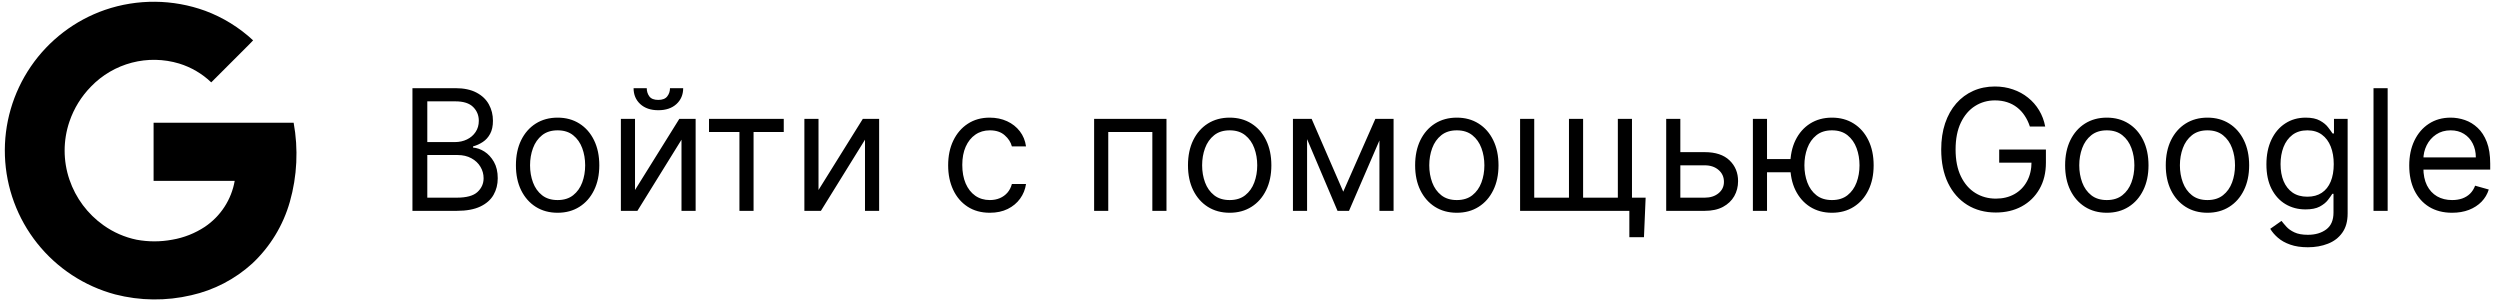 <svg width="415" height="50" viewBox="0 0 415 50" fill="none" xmlns="http://www.w3.org/2000/svg">
<path d="M68.466 35V14.636H75.585C77.004 14.636 78.174 14.882 79.095 15.372C80.017 15.856 80.703 16.509 81.153 17.331C81.604 18.146 81.829 19.051 81.829 20.046C81.829 20.921 81.674 21.643 81.362 22.213C81.057 22.783 80.653 23.234 80.149 23.565C79.652 23.897 79.112 24.142 78.528 24.301V24.5C79.151 24.54 79.778 24.759 80.408 25.156C81.037 25.554 81.564 26.124 81.989 26.866C82.413 27.609 82.625 28.517 82.625 29.591C82.625 30.612 82.393 31.53 81.929 32.345C81.465 33.16 80.733 33.807 79.731 34.284C78.731 34.761 77.428 35 75.824 35H68.466ZM70.932 32.812H75.824C77.435 32.812 78.578 32.501 79.254 31.878C79.937 31.248 80.278 30.486 80.278 29.591C80.278 28.901 80.103 28.265 79.751 27.682C79.4 27.092 78.9 26.621 78.25 26.27C77.6 25.912 76.831 25.733 75.943 25.733H70.932V32.812ZM70.932 23.585H75.506C76.248 23.585 76.918 23.439 77.514 23.148C78.117 22.856 78.595 22.445 78.946 21.915C79.304 21.384 79.483 20.761 79.483 20.046C79.483 19.151 79.171 18.392 78.548 17.768C77.925 17.139 76.938 16.824 75.585 16.824H70.932V23.585ZM92.563 35.318C91.184 35.318 89.975 34.99 88.934 34.334C87.9 33.678 87.091 32.76 86.508 31.579C85.931 30.4 85.643 29.021 85.643 27.443C85.643 25.852 85.931 24.463 86.508 23.277C87.091 22.09 87.9 21.169 88.934 20.513C89.975 19.857 91.184 19.528 92.563 19.528C93.942 19.528 95.148 19.857 96.183 20.513C97.223 21.169 98.032 22.09 98.609 23.277C99.192 24.463 99.484 25.852 99.484 27.443C99.484 29.021 99.192 30.4 98.609 31.579C98.032 32.76 97.223 33.678 96.183 34.334C95.148 34.99 93.942 35.318 92.563 35.318ZM92.563 33.21C93.611 33.21 94.472 32.942 95.148 32.405C95.825 31.868 96.325 31.162 96.65 30.287C96.975 29.412 97.137 28.464 97.137 27.443C97.137 26.422 96.975 25.471 96.65 24.59C96.325 23.708 95.825 22.995 95.148 22.452C94.472 21.908 93.611 21.636 92.563 21.636C91.516 21.636 90.654 21.908 89.978 22.452C89.302 22.995 88.801 23.708 88.477 24.59C88.152 25.471 87.989 26.422 87.989 27.443C87.989 28.464 88.152 29.412 88.477 30.287C88.801 31.162 89.302 31.868 89.978 32.405C90.654 32.942 91.516 33.21 92.563 33.21ZM105.412 31.54L112.77 19.727H115.475V35H113.128V23.188L105.81 35H103.066V19.727H105.412V31.54ZM111.219 14.636H113.407C113.407 15.71 113.035 16.588 112.293 17.271C111.551 17.954 110.543 18.296 109.27 18.296C108.017 18.296 107.02 17.954 106.277 17.271C105.542 16.588 105.174 15.71 105.174 14.636H107.361C107.361 15.153 107.504 15.607 107.789 15.999C108.08 16.39 108.574 16.585 109.27 16.585C109.966 16.585 110.463 16.39 110.762 15.999C111.067 15.607 111.219 15.153 111.219 14.636ZM117.695 21.915V19.727H130.104V21.915H125.092V35H122.746V21.915H117.695ZM135.873 31.54L143.231 19.727H145.936V35H143.589V23.188L136.271 35H133.527V19.727H135.873V31.54ZM164.313 35.318C162.881 35.318 161.648 34.98 160.614 34.304C159.58 33.628 158.785 32.697 158.228 31.51C157.671 30.323 157.393 28.968 157.393 27.443C157.393 25.892 157.678 24.523 158.248 23.337C158.825 22.143 159.627 21.212 160.654 20.543C161.688 19.866 162.895 19.528 164.273 19.528C165.347 19.528 166.315 19.727 167.177 20.125C168.039 20.523 168.745 21.079 169.295 21.796C169.845 22.511 170.186 23.347 170.319 24.301H167.972C167.793 23.605 167.396 22.989 166.779 22.452C166.169 21.908 165.347 21.636 164.313 21.636C163.398 21.636 162.596 21.875 161.907 22.352C161.224 22.823 160.691 23.489 160.306 24.351C159.928 25.206 159.739 26.21 159.739 27.364C159.739 28.544 159.925 29.571 160.296 30.446C160.674 31.321 161.204 32.001 161.887 32.484C162.576 32.968 163.385 33.21 164.313 33.21C164.923 33.21 165.477 33.104 165.974 32.892C166.471 32.68 166.892 32.375 167.237 31.977C167.581 31.579 167.826 31.102 167.972 30.546H170.319C170.186 31.447 169.858 32.259 169.335 32.981C168.817 33.697 168.131 34.267 167.276 34.692C166.428 35.109 165.44 35.318 164.313 35.318ZM181.624 35V19.727H193.636V35H191.289V21.915H183.971V35H181.624ZM204.126 35.318C202.747 35.318 201.537 34.99 200.496 34.334C199.462 33.678 198.654 32.76 198.07 31.579C197.494 30.4 197.205 29.021 197.205 27.443C197.205 25.852 197.494 24.463 198.07 23.277C198.654 22.09 199.462 21.169 200.496 20.513C201.537 19.857 202.747 19.528 204.126 19.528C205.504 19.528 206.711 19.857 207.745 20.513C208.786 21.169 209.594 22.09 210.171 23.277C210.754 24.463 211.046 25.852 211.046 27.443C211.046 29.021 210.754 30.4 210.171 31.579C209.594 32.76 208.786 33.678 207.745 34.334C206.711 34.99 205.504 35.318 204.126 35.318ZM204.126 33.21C205.173 33.21 206.035 32.942 206.711 32.405C207.387 31.868 207.888 31.162 208.212 30.287C208.537 29.412 208.7 28.464 208.7 27.443C208.7 26.422 208.537 25.471 208.212 24.59C207.888 23.708 207.387 22.995 206.711 22.452C206.035 21.908 205.173 21.636 204.126 21.636C203.078 21.636 202.217 21.908 201.54 22.452C200.864 22.995 200.364 23.708 200.039 24.59C199.714 25.471 199.552 26.422 199.552 27.443C199.552 28.464 199.714 29.412 200.039 30.287C200.364 31.162 200.864 31.868 201.54 32.405C202.217 32.942 203.078 33.21 204.126 33.21ZM222.98 31.818L228.31 19.727H230.537L223.935 35H222.026L215.543 19.727H217.73L222.98 31.818ZM216.975 19.727V35H214.628V19.727H216.975ZM228.986 35V19.727H231.333V35H228.986ZM241.833 35.318C240.454 35.318 239.244 34.99 238.203 34.334C237.169 33.678 236.361 32.76 235.777 31.579C235.201 30.4 234.912 29.021 234.912 27.443C234.912 25.852 235.201 24.463 235.777 23.277C236.361 22.09 237.169 21.169 238.203 20.513C239.244 19.857 240.454 19.528 241.833 19.528C243.212 19.528 244.418 19.857 245.452 20.513C246.493 21.169 247.301 22.09 247.878 23.277C248.462 24.463 248.753 25.852 248.753 27.443C248.753 29.021 248.462 30.4 247.878 31.579C247.301 32.76 246.493 33.678 245.452 34.334C244.418 34.99 243.212 35.318 241.833 35.318ZM241.833 33.21C242.88 33.21 243.742 32.942 244.418 32.405C245.094 31.868 245.595 31.162 245.919 30.287C246.244 29.412 246.407 28.464 246.407 27.443C246.407 26.422 246.244 25.471 245.919 24.59C245.595 23.708 245.094 22.995 244.418 22.452C243.742 21.908 242.88 21.636 241.833 21.636C240.785 21.636 239.924 21.908 239.248 22.452C238.571 22.995 238.071 23.708 237.746 24.59C237.421 25.471 237.259 26.422 237.259 27.443C237.259 28.464 237.421 29.412 237.746 30.287C238.071 31.162 238.571 31.868 239.248 32.405C239.924 32.942 240.785 33.21 241.833 33.21ZM273.176 32.812L272.898 39.375H270.472V35H268.483V32.812H273.176ZM252.335 19.727H254.682V32.812H260.449V19.727H262.795V32.812H268.562V19.727H270.909V35H252.335V19.727ZM278.618 25.256H282.993C284.782 25.256 286.151 25.71 287.099 26.618C288.047 27.526 288.521 28.676 288.521 30.068C288.521 30.983 288.309 31.815 287.885 32.564C287.46 33.306 286.837 33.9 286.015 34.344C285.193 34.781 284.186 35 282.993 35H276.589V19.727H278.936V32.812H282.993C283.921 32.812 284.683 32.567 285.279 32.077C285.876 31.586 286.174 30.956 286.174 30.188C286.174 29.379 285.876 28.719 285.279 28.209C284.683 27.698 283.921 27.443 282.993 27.443H278.618V25.256ZM299.411 26.409V28.597H291.337V26.409H299.411ZM293.326 19.727V35H290.979V19.727H293.326ZM304.104 35.318C302.726 35.318 301.516 34.99 300.475 34.334C299.441 33.678 298.632 32.76 298.049 31.579C297.472 30.4 297.184 29.021 297.184 27.443C297.184 25.852 297.472 24.463 298.049 23.277C298.632 22.09 299.441 21.169 300.475 20.513C301.516 19.857 302.726 19.528 304.104 19.528C305.483 19.528 306.69 19.857 307.724 20.513C308.764 21.169 309.573 22.09 310.15 23.277C310.733 24.463 311.025 25.852 311.025 27.443C311.025 29.021 310.733 30.4 310.15 31.579C309.573 32.76 308.764 33.678 307.724 34.334C306.69 34.99 305.483 35.318 304.104 35.318ZM304.104 33.21C305.152 33.21 306.013 32.942 306.69 32.405C307.366 31.868 307.866 31.162 308.191 30.287C308.516 29.412 308.678 28.464 308.678 27.443C308.678 26.422 308.516 25.471 308.191 24.59C307.866 23.708 307.366 22.995 306.69 22.452C306.013 21.908 305.152 21.636 304.104 21.636C303.057 21.636 302.195 21.908 301.519 22.452C300.843 22.995 300.343 23.708 300.018 24.59C299.693 25.471 299.531 26.422 299.531 27.443C299.531 28.464 299.693 29.412 300.018 30.287C300.343 31.162 300.843 31.868 301.519 32.405C302.195 32.942 303.057 33.21 304.104 33.21ZM336.957 21C336.738 20.331 336.45 19.731 336.092 19.2C335.74 18.663 335.319 18.206 334.829 17.828C334.345 17.45 333.795 17.162 333.178 16.963C332.562 16.764 331.886 16.665 331.15 16.665C329.943 16.665 328.846 16.976 327.859 17.599C326.871 18.223 326.085 19.141 325.502 20.354C324.919 21.567 324.627 23.055 324.627 24.818C324.627 26.581 324.922 28.07 325.512 29.283C326.102 30.496 326.901 31.414 327.908 32.037C328.916 32.66 330.049 32.972 331.309 32.972C332.476 32.972 333.503 32.723 334.391 32.226C335.286 31.722 335.982 31.013 336.479 30.098C336.983 29.177 337.235 28.093 337.235 26.847L337.991 27.006H331.866V24.818H339.621V27.006C339.621 28.683 339.263 30.141 338.548 31.381C337.838 32.62 336.857 33.581 335.604 34.264C334.358 34.94 332.926 35.278 331.309 35.278C329.506 35.278 327.922 34.854 326.556 34.006C325.197 33.157 324.137 31.951 323.374 30.386C322.619 28.822 322.241 26.966 322.241 24.818C322.241 23.207 322.456 21.759 322.887 20.473C323.325 19.18 323.941 18.08 324.737 17.172C325.532 16.264 326.473 15.568 327.56 15.084C328.647 14.6 329.844 14.358 331.15 14.358C332.224 14.358 333.225 14.52 334.153 14.845C335.087 15.163 335.919 15.617 336.648 16.207C337.384 16.791 337.997 17.49 338.488 18.305C338.978 19.114 339.317 20.012 339.502 21H336.957ZM349.731 35.318C348.352 35.318 347.143 34.99 346.102 34.334C345.068 33.678 344.259 32.76 343.676 31.579C343.099 30.4 342.811 29.021 342.811 27.443C342.811 25.852 343.099 24.463 343.676 23.277C344.259 22.09 345.068 21.169 346.102 20.513C347.143 19.857 348.352 19.528 349.731 19.528C351.11 19.528 352.316 19.857 353.35 20.513C354.391 21.169 355.2 22.09 355.777 23.277C356.36 24.463 356.652 25.852 356.652 27.443C356.652 29.021 356.36 30.4 355.777 31.579C355.2 32.76 354.391 33.678 353.35 34.334C352.316 34.99 351.11 35.318 349.731 35.318ZM349.731 33.21C350.779 33.21 351.64 32.942 352.316 32.405C352.993 31.868 353.493 31.162 353.818 30.287C354.143 29.412 354.305 28.464 354.305 27.443C354.305 26.422 354.143 25.471 353.818 24.59C353.493 23.708 352.993 22.995 352.316 22.452C351.64 21.908 350.779 21.636 349.731 21.636C348.684 21.636 347.822 21.908 347.146 22.452C346.47 22.995 345.969 23.708 345.645 24.59C345.32 25.471 345.157 26.422 345.157 27.443C345.157 28.464 345.32 29.412 345.645 30.287C345.969 31.162 346.47 31.868 347.146 32.405C347.822 32.942 348.684 33.21 349.731 33.21ZM366.438 35.318C365.059 35.318 363.85 34.99 362.809 34.334C361.775 33.678 360.966 32.76 360.383 31.579C359.806 30.4 359.518 29.021 359.518 27.443C359.518 25.852 359.806 24.463 360.383 23.277C360.966 22.09 361.775 21.169 362.809 20.513C363.85 19.857 365.059 19.528 366.438 19.528C367.817 19.528 369.023 19.857 370.058 20.513C371.098 21.169 371.907 22.09 372.484 23.277C373.067 24.463 373.359 25.852 373.359 27.443C373.359 29.021 373.067 30.4 372.484 31.579C371.907 32.76 371.098 33.678 370.058 34.334C369.023 34.99 367.817 35.318 366.438 35.318ZM366.438 33.21C367.486 33.21 368.347 32.942 369.023 32.405C369.7 31.868 370.2 31.162 370.525 30.287C370.85 29.412 371.012 28.464 371.012 27.443C371.012 26.422 370.85 25.471 370.525 24.59C370.2 23.708 369.7 22.995 369.023 22.452C368.347 21.908 367.486 21.636 366.438 21.636C365.391 21.636 364.529 21.908 363.853 22.452C363.177 22.995 362.676 23.708 362.352 24.59C362.027 25.471 361.864 26.422 361.864 27.443C361.864 28.464 362.027 29.412 362.352 30.287C362.676 31.162 363.177 31.868 363.853 32.405C364.529 32.942 365.391 33.21 366.438 33.21ZM383.105 41.045C381.972 41.045 380.998 40.9 380.182 40.608C379.367 40.323 378.687 39.945 378.144 39.474C377.607 39.01 377.179 38.513 376.861 37.983L378.73 36.67C378.943 36.949 379.211 37.267 379.536 37.625C379.861 37.99 380.305 38.304 380.868 38.57C381.438 38.841 382.184 38.977 383.105 38.977C384.338 38.977 385.356 38.679 386.158 38.082C386.96 37.486 387.361 36.551 387.361 35.278V32.176H387.162C386.99 32.455 386.745 32.799 386.426 33.21C386.115 33.615 385.664 33.976 385.074 34.294C384.491 34.606 383.702 34.761 382.708 34.761C381.475 34.761 380.368 34.47 379.387 33.886C378.412 33.303 377.64 32.455 377.07 31.341C376.507 30.227 376.225 28.875 376.225 27.284C376.225 25.72 376.5 24.358 377.05 23.197C377.6 22.031 378.366 21.129 379.347 20.493C380.328 19.85 381.462 19.528 382.748 19.528C383.742 19.528 384.531 19.694 385.114 20.026C385.704 20.35 386.155 20.722 386.466 21.139C386.784 21.55 387.03 21.888 387.202 22.153H387.441V19.727H389.708V35.438C389.708 36.75 389.409 37.817 388.813 38.639C388.223 39.468 387.427 40.074 386.426 40.459C385.432 40.85 384.325 41.045 383.105 41.045ZM383.026 32.653C383.967 32.653 384.763 32.438 385.412 32.007C386.062 31.576 386.556 30.956 386.894 30.148C387.232 29.339 387.401 28.371 387.401 27.244C387.401 26.144 387.235 25.173 386.904 24.331C386.572 23.489 386.082 22.829 385.432 22.352C384.783 21.875 383.98 21.636 383.026 21.636C382.032 21.636 381.203 21.888 380.54 22.392C379.884 22.896 379.39 23.572 379.059 24.421C378.734 25.269 378.571 26.21 378.571 27.244C378.571 28.305 378.737 29.243 379.069 30.058C379.407 30.867 379.904 31.503 380.56 31.967C381.223 32.425 382.045 32.653 383.026 32.653ZM396.35 14.636V35H394.003V14.636H396.35ZM407.051 35.318C405.58 35.318 404.31 34.993 403.243 34.344C402.182 33.688 401.364 32.773 400.787 31.599C400.217 30.419 399.932 29.047 399.932 27.483C399.932 25.919 400.217 24.54 400.787 23.347C401.364 22.147 402.166 21.212 403.193 20.543C404.227 19.866 405.434 19.528 406.812 19.528C407.608 19.528 408.393 19.661 409.169 19.926C409.945 20.191 410.651 20.622 411.287 21.219C411.923 21.809 412.43 22.591 412.808 23.565C413.186 24.54 413.375 25.74 413.375 27.165V28.159H401.602V26.131H410.989C410.989 25.269 410.816 24.5 410.472 23.824C410.134 23.148 409.65 22.614 409.02 22.223C408.397 21.832 407.661 21.636 406.812 21.636C405.878 21.636 405.069 21.868 404.386 22.332C403.71 22.79 403.19 23.386 402.825 24.122C402.461 24.858 402.278 25.647 402.278 26.489V27.841C402.278 28.994 402.477 29.972 402.875 30.774C403.279 31.57 403.839 32.176 404.555 32.594C405.271 33.005 406.103 33.21 407.051 33.21C407.668 33.21 408.224 33.124 408.722 32.952C409.225 32.773 409.66 32.508 410.024 32.156C410.389 31.798 410.67 31.354 410.869 30.824L413.136 31.46C412.898 32.229 412.497 32.905 411.933 33.489C411.37 34.065 410.674 34.516 409.845 34.841C409.017 35.159 408.085 35.318 407.051 35.318Z" fill="black"/>
<g clip-path="url(#clip0_66_3)">
<path d="M17.418 1.644C12.422 3.378 8.114 6.667 5.126 11.03C2.138 15.392 0.627 20.598 0.817 25.883C1.006 31.167 2.885 36.252 6.177 40.389C9.47 44.527 14.002 47.5 19.109 48.871C23.25 49.939 27.588 49.986 31.75 49.008C35.521 48.161 39.007 46.349 41.867 43.75C44.844 40.962 47.005 37.416 48.117 33.492C49.326 29.225 49.541 24.738 48.746 20.375H25.496V30.019H38.961C38.692 31.558 38.115 33.026 37.266 34.336C36.416 35.646 35.31 36.771 34.016 37.645C32.371 38.732 30.518 39.464 28.574 39.793C26.625 40.155 24.625 40.155 22.676 39.793C20.7 39.384 18.831 38.569 17.188 37.398C14.547 35.53 12.565 32.875 11.524 29.812C10.464 26.693 10.464 23.311 11.524 20.191C12.265 18.005 13.491 16.014 15.109 14.367C16.962 12.448 19.307 11.076 21.887 10.403C24.468 9.729 27.184 9.779 29.738 10.547C31.733 11.159 33.558 12.229 35.066 13.672C36.585 12.161 38.1 10.647 39.613 9.129C40.395 8.312 41.246 7.535 42.016 6.699C39.713 4.556 37.011 2.889 34.063 1.793C28.694 -0.156 22.82 -0.209 17.418 1.644Z" fill="black"/>
</g>
<defs>
<clipPath id="clip0_66_3">
<rect width="50" height="50" fill="white"/>
</clipPath>
</defs>
</svg>
